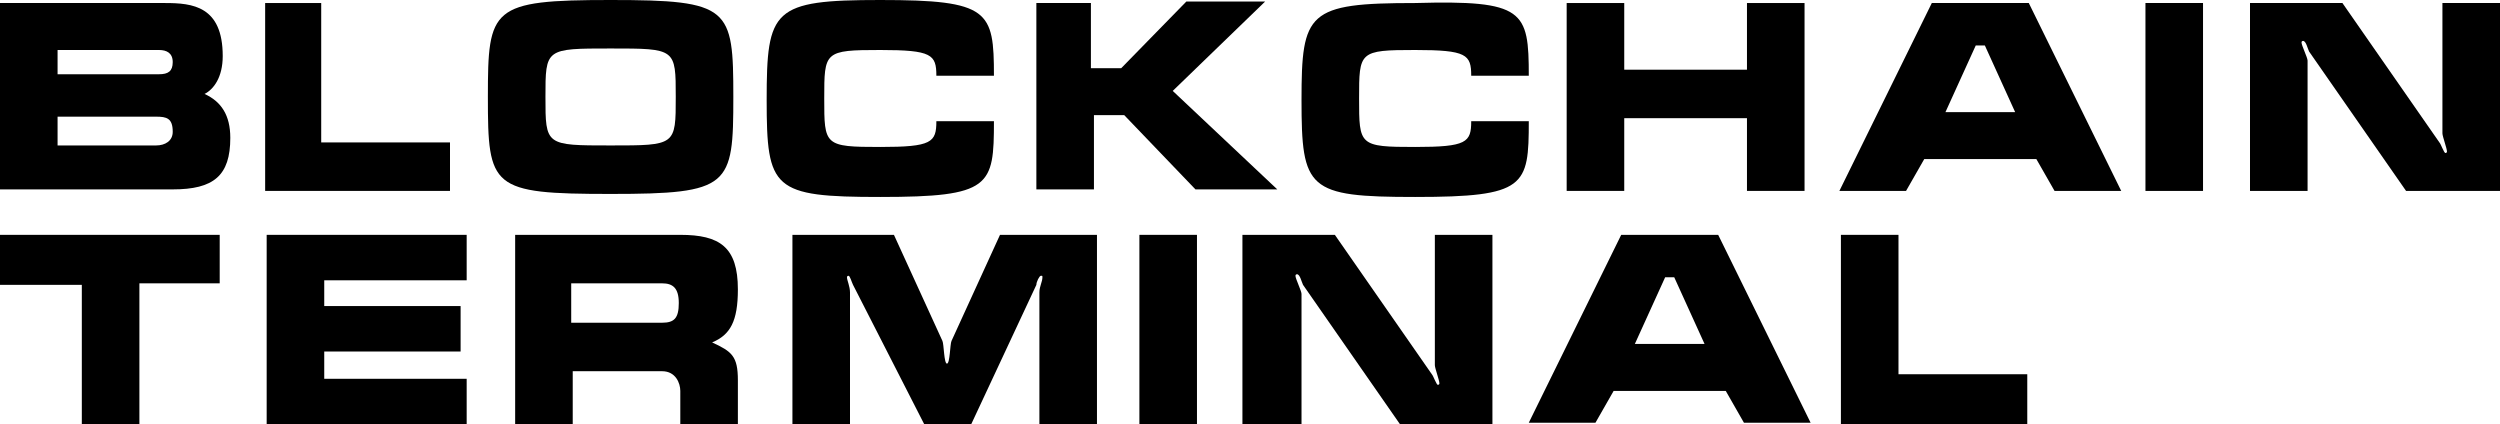 <?xml version="1.0" encoding="utf-8"?>
<!-- Generator: Adobe Illustrator 22.1.0, SVG Export Plug-In . SVG Version: 6.00 Build 0)  -->
<svg version="1.1" id="Layer_1" xmlns="http://www.w3.org/2000/svg" xmlns:xlink="http://www.w3.org/1999/xlink" x="0px" y="0px"
	 width="165px" height="28px" viewBox="0 0 165 28" style="enable-background:new 0 0 165 28;" xml:space="preserve">
<style type="text/css">
	.st0{fill:#000000;}
</style>
<g>
	<g>
		<g>
			<path class="st0" d="M10.9,0.2c1.8,0,3.8,0.2,3.8,3.5c0,1.4-0.6,2.2-1.2,2.5c1.1,0.5,1.7,1.4,1.7,2.9c0,2.5-1.1,3.4-3.8,3.4H0
				L0,0.2H10.9z M3.8,4.9h6.7c0.6,0,0.9-0.2,0.9-0.8c0-0.6-0.4-0.8-0.9-0.8H3.8V4.9z M3.8,9.6h6.5c0.6,0,1.1-0.3,1.1-0.9
				c0-0.9-0.4-1-1.1-1H3.8V9.6z"/>
			<path class="st0" d="M21.2,0.2v9.2h8.5v3.2H17.5V0.2H21.2z"/>
			<path class="st0" d="M40.3,12.8c-7.9,0-8.1-0.4-8.1-6.4c0-5.9,0.2-6.4,8.1-6.4c7.9,0,8.1,0.5,8.1,6.4
				C48.4,12.3,48.2,12.8,40.3,12.8z M40.3,9.6c4.3,0,4.3,0,4.3-3.2c0-3.2,0-3.2-4.3-3.2c-4.3,0-4.3,0-4.3,3.2
				C36,9.6,36,9.6,40.3,9.6z"/>
			<path class="st0" d="M65.6,5h-3.8c0-1.4-0.3-1.7-3.7-1.7c-3.7,0-3.7,0.1-3.7,3.2c0,3.1,0,3.2,3.7,3.2c3.4,0,3.7-0.3,3.7-1.7h3.8
				c0,4.3-0.2,5-7.5,5c-7.1,0-7.5-0.5-7.5-6.4C50.6,0.6,51,0,58.1,0C65.3,0,65.6,0.7,65.6,5z"/>
			<path class="st0" d="M72,4.5h2l4.3-4.4h5.2l-6.1,5.9l6.9,6.5h-5.4l-4.7-4.9h-2v4.9h-3.8V0.2H72V4.5z"/>
			<path class="st0" d="M100.9,5h-3.8c0-1.4-0.3-1.7-3.7-1.7c-3.7,0-3.7,0.1-3.7,3.2c0,3.1,0,3.2,3.7,3.2c3.4,0,3.7-0.3,3.7-1.7h3.8
				c0,4.3-0.2,5-7.5,5c-7.1,0-7.5-0.5-7.5-6.4c0-5.8,0.4-6.4,7.5-6.4C100.6,0,100.9,0.7,100.9,5z"/>
			<path class="st0" d="M107.2,4.6h8.1V0.2h3.8v12.4h-3.8V7.8h-8.1v4.8h-3.8V0.2h3.8V4.6z"/>
			<path class="st0" d="M133.9,0.2l6.1,12.4h-4.4l-1.2-2.1H127l-1.2,2.1h-4.4l6.1-12.4H133.9z M130.4,3l-2,4.4h4.6L131,3H130.4z"/>
			<path class="st0" d="M145.4,12.6h-3.8V0.2h3.8V12.6z"/>
			<path class="st0" d="M164.9,12.6h-6.1l-6.4-9.2c-0.1-0.2-0.2-0.7-0.4-0.7c0,0-0.1,0-0.1,0.1c0,0.2,0.4,1,0.4,1.2v8.6h-3.8V0.2
				h6.1l6.4,9.2c0.1,0.1,0.3,0.7,0.4,0.7c0,0,0.1,0,0.1-0.1c0-0.2-0.3-1-0.3-1.2V0.2h3.8V12.6z"/>
			<path class="st0" d="M0,15.5h14.5v3.2H9.2V28H5.4v-9.2H0V15.5z"/>
			<path class="st0" d="M17.6,15.5h13.2v3h-9.4v1.7h9v3h-9V25h9.4v3H17.6V15.5z"/>
			<path class="st0" d="M44.9,15.5c2.6,0,3.8,0.8,3.8,3.6c0,2.1-0.5,3-1.7,3.5c1.3,0.6,1.7,0.9,1.7,2.5V28h-3.8v-2.2
				c0-0.5-0.3-1.3-1.2-1.3h-5.9V28H34V15.5H44.9z M37.7,21.3h6c0.8,0,1.1-0.3,1.1-1.3c0-1-0.4-1.3-1.1-1.3h-6V21.3z"/>
			<path class="st0" d="M59,15.5l3.2,7c0.1,0.2,0.1,1.5,0.3,1.5s0.2-1.3,0.3-1.5l3.2-7h6.4V28h-3.8v-8.7c0-0.4,0.2-0.7,0.2-1
				c0-0.1,0-0.1-0.1-0.1c-0.1,0-0.3,0.4-0.3,0.6L64.1,28H61l-4.7-9.2c-0.1-0.2-0.2-0.6-0.3-0.6c-0.1,0-0.1,0.1-0.1,0.1
				c0,0.2,0.2,0.6,0.2,1V28h-3.8V15.5H59z"/>
			<path class="st0" d="M79,28h-3.8V15.5H79V28z"/>
			<path class="st0" d="M98.5,28h-6.1l-6.4-9.2c-0.1-0.2-0.2-0.7-0.4-0.7c0,0-0.1,0-0.1,0.1c0,0.2,0.4,1,0.4,1.2V28H82V15.5h6.1
				l6.4,9.2c0.1,0.1,0.3,0.7,0.4,0.7c0,0,0.1,0,0.1-0.1c0-0.2-0.3-1-0.3-1.2v-8.6h3.8V28z"/>
			<path class="st0" d="M113.4,15.5l6.1,12.4h-4.4l-1.2-2.1h-7.4l-1.2,2.1h-4.4l6.1-12.4H113.4z M109.9,18.3l-2,4.4h4.6l-2-4.4
				H109.9z"/>
			<path class="st0" d="M125.3,15.5v9.2h8.5V28h-12.3V15.5H125.3z"/>
		</g>
	</g>
</g>
</svg>
